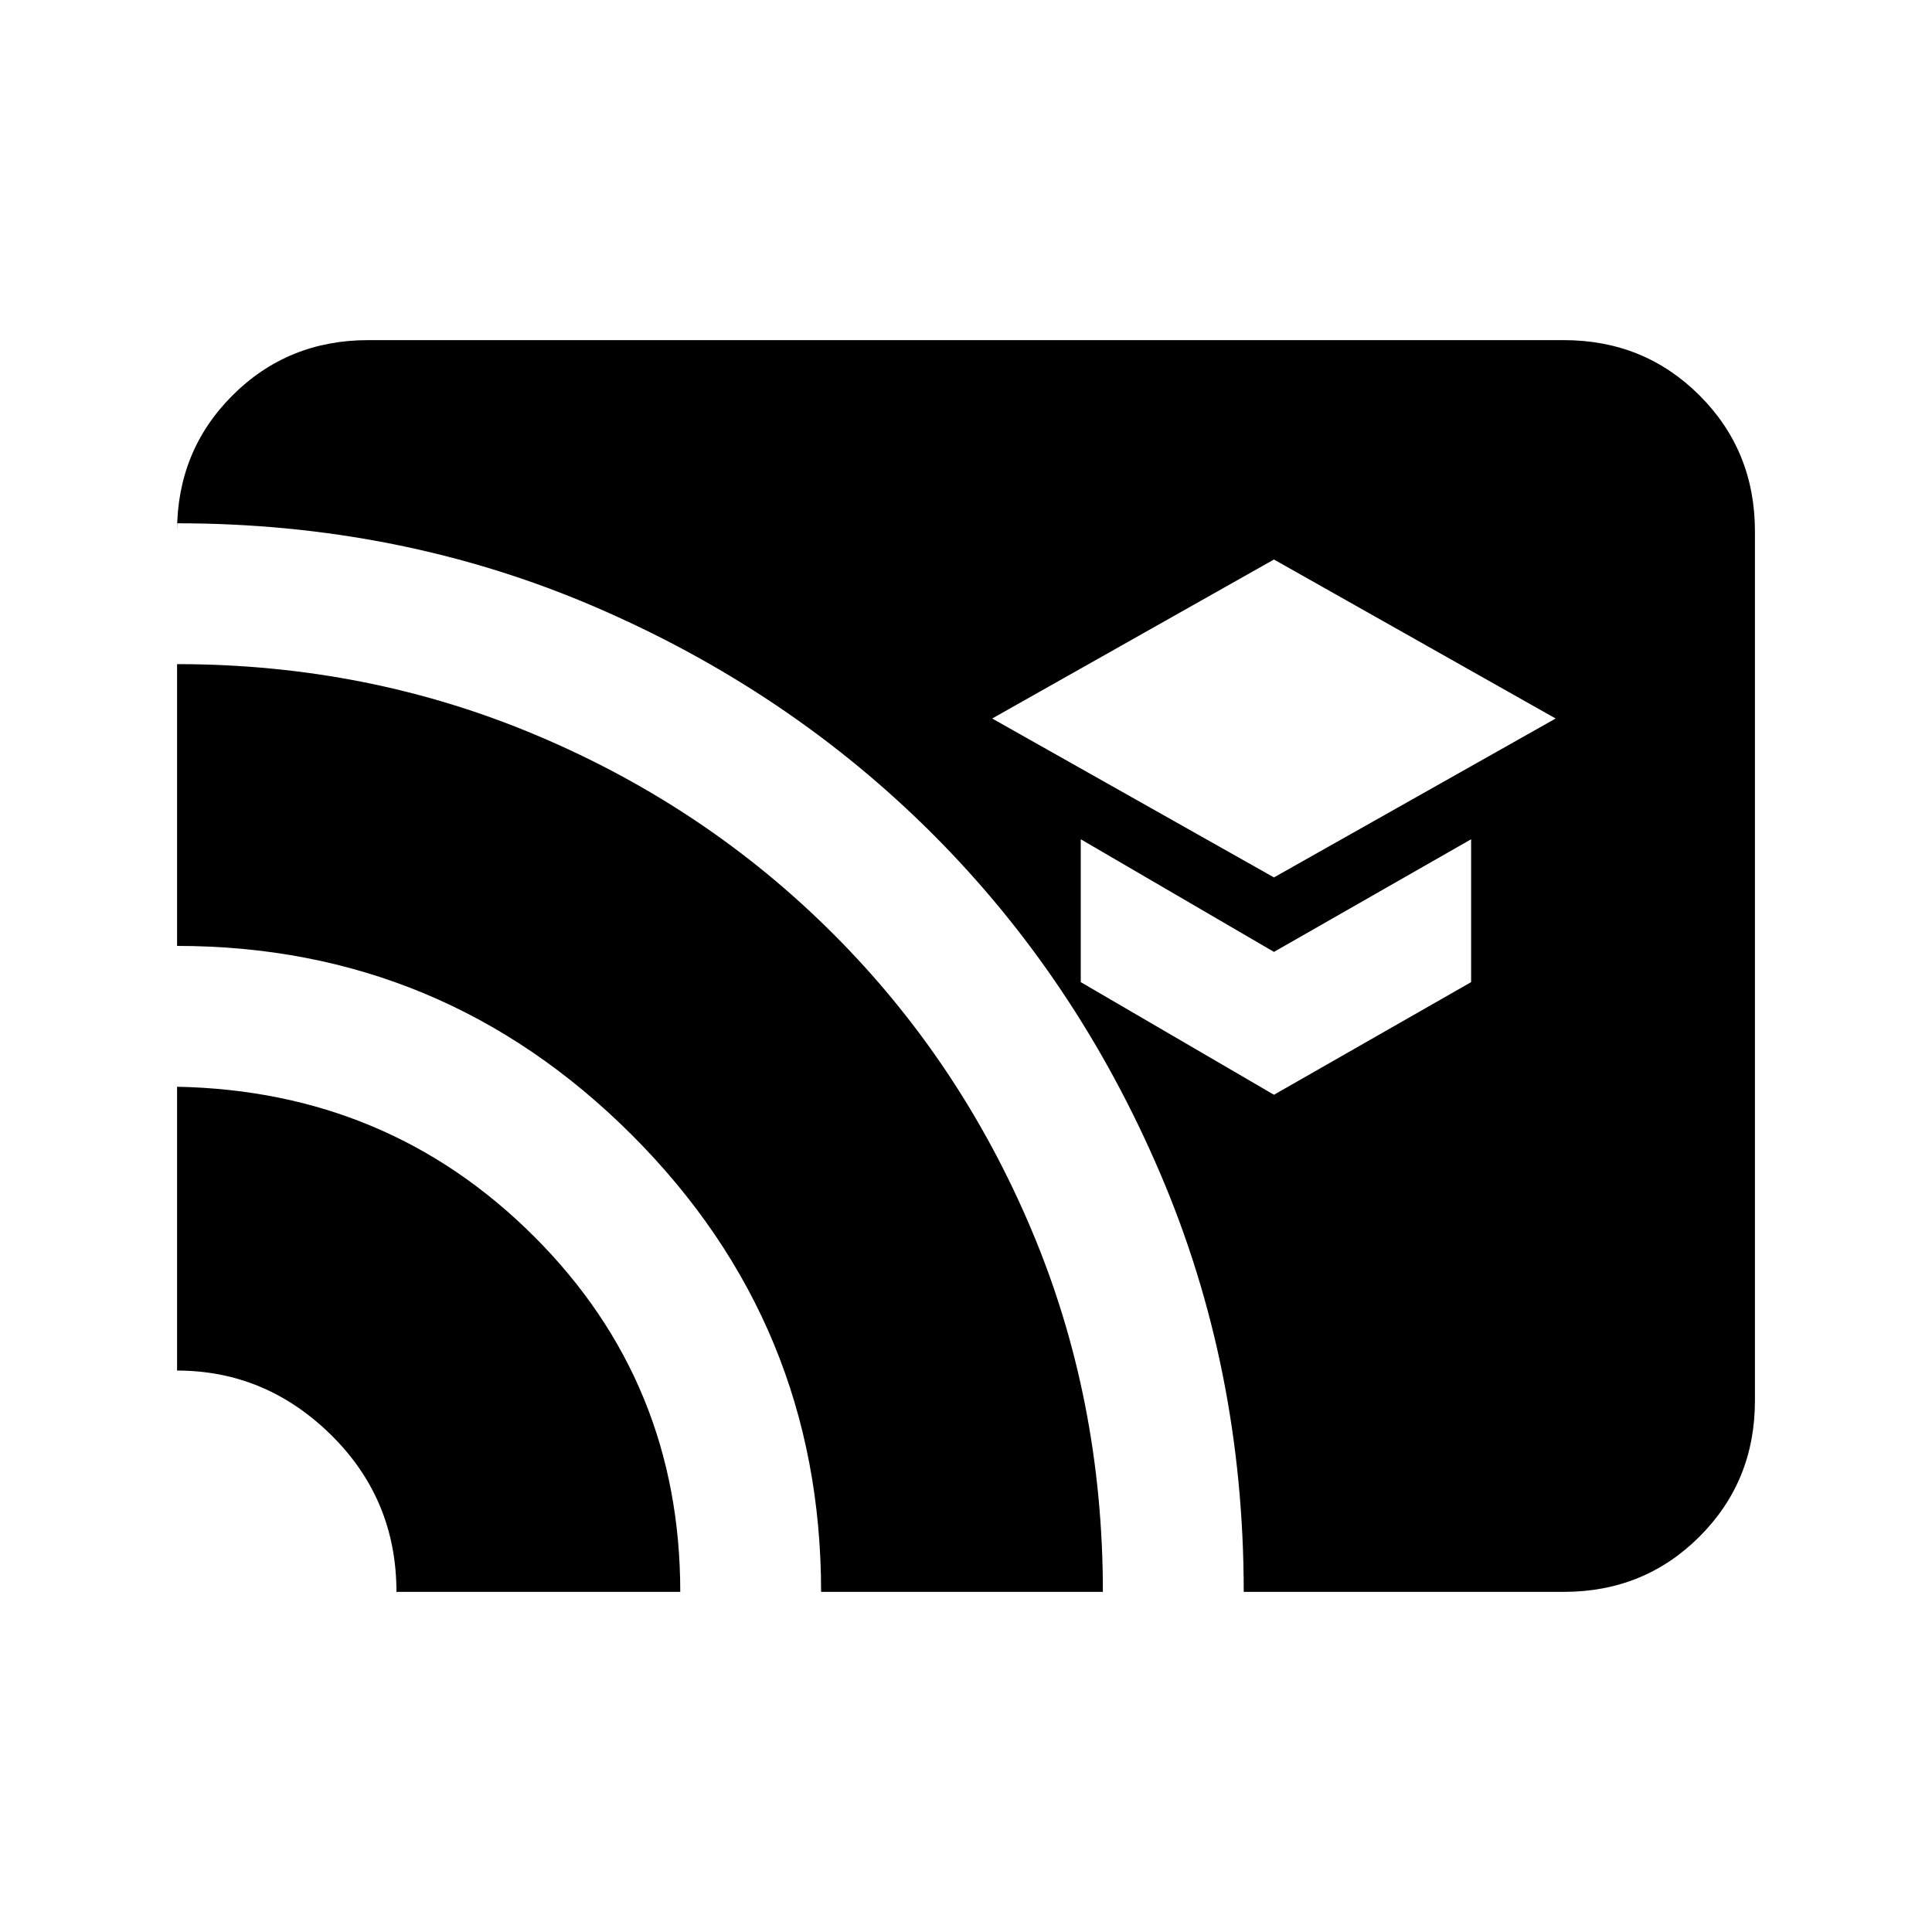 <svg xmlns="http://www.w3.org/2000/svg" height="20" width="20"><path d="M13.188 9.083 16.104 7.438 13.188 5.792 10.271 7.438ZM13.188 11.333 15.229 10.167V8.688L13.188 9.854L11.188 8.688V10.167ZM12.875 16.479Q12.875 14.167 12.01 12.146Q11.146 10.125 9.656 8.635Q8.167 7.146 6.156 6.281Q4.146 5.417 1.833 5.417V5.5Q1.833 4.667 2.406 4.094Q2.979 3.521 3.812 3.521H16.188Q17.021 3.521 17.594 4.094Q18.167 4.667 18.167 5.5V14.5Q18.167 15.333 17.594 15.906Q17.021 16.479 16.188 16.479ZM8.5 16.479Q8.5 13.708 6.542 11.75Q4.583 9.792 1.833 9.792V6.875Q3.812 6.875 5.562 7.615Q7.312 8.354 8.625 9.667Q9.938 10.979 10.677 12.729Q11.417 14.479 11.417 16.479ZM4.104 16.479Q4.104 15.521 3.427 14.854Q2.75 14.188 1.833 14.188V11.25Q4.021 11.292 5.531 12.802Q7.042 14.312 7.042 16.479Z"/></svg>